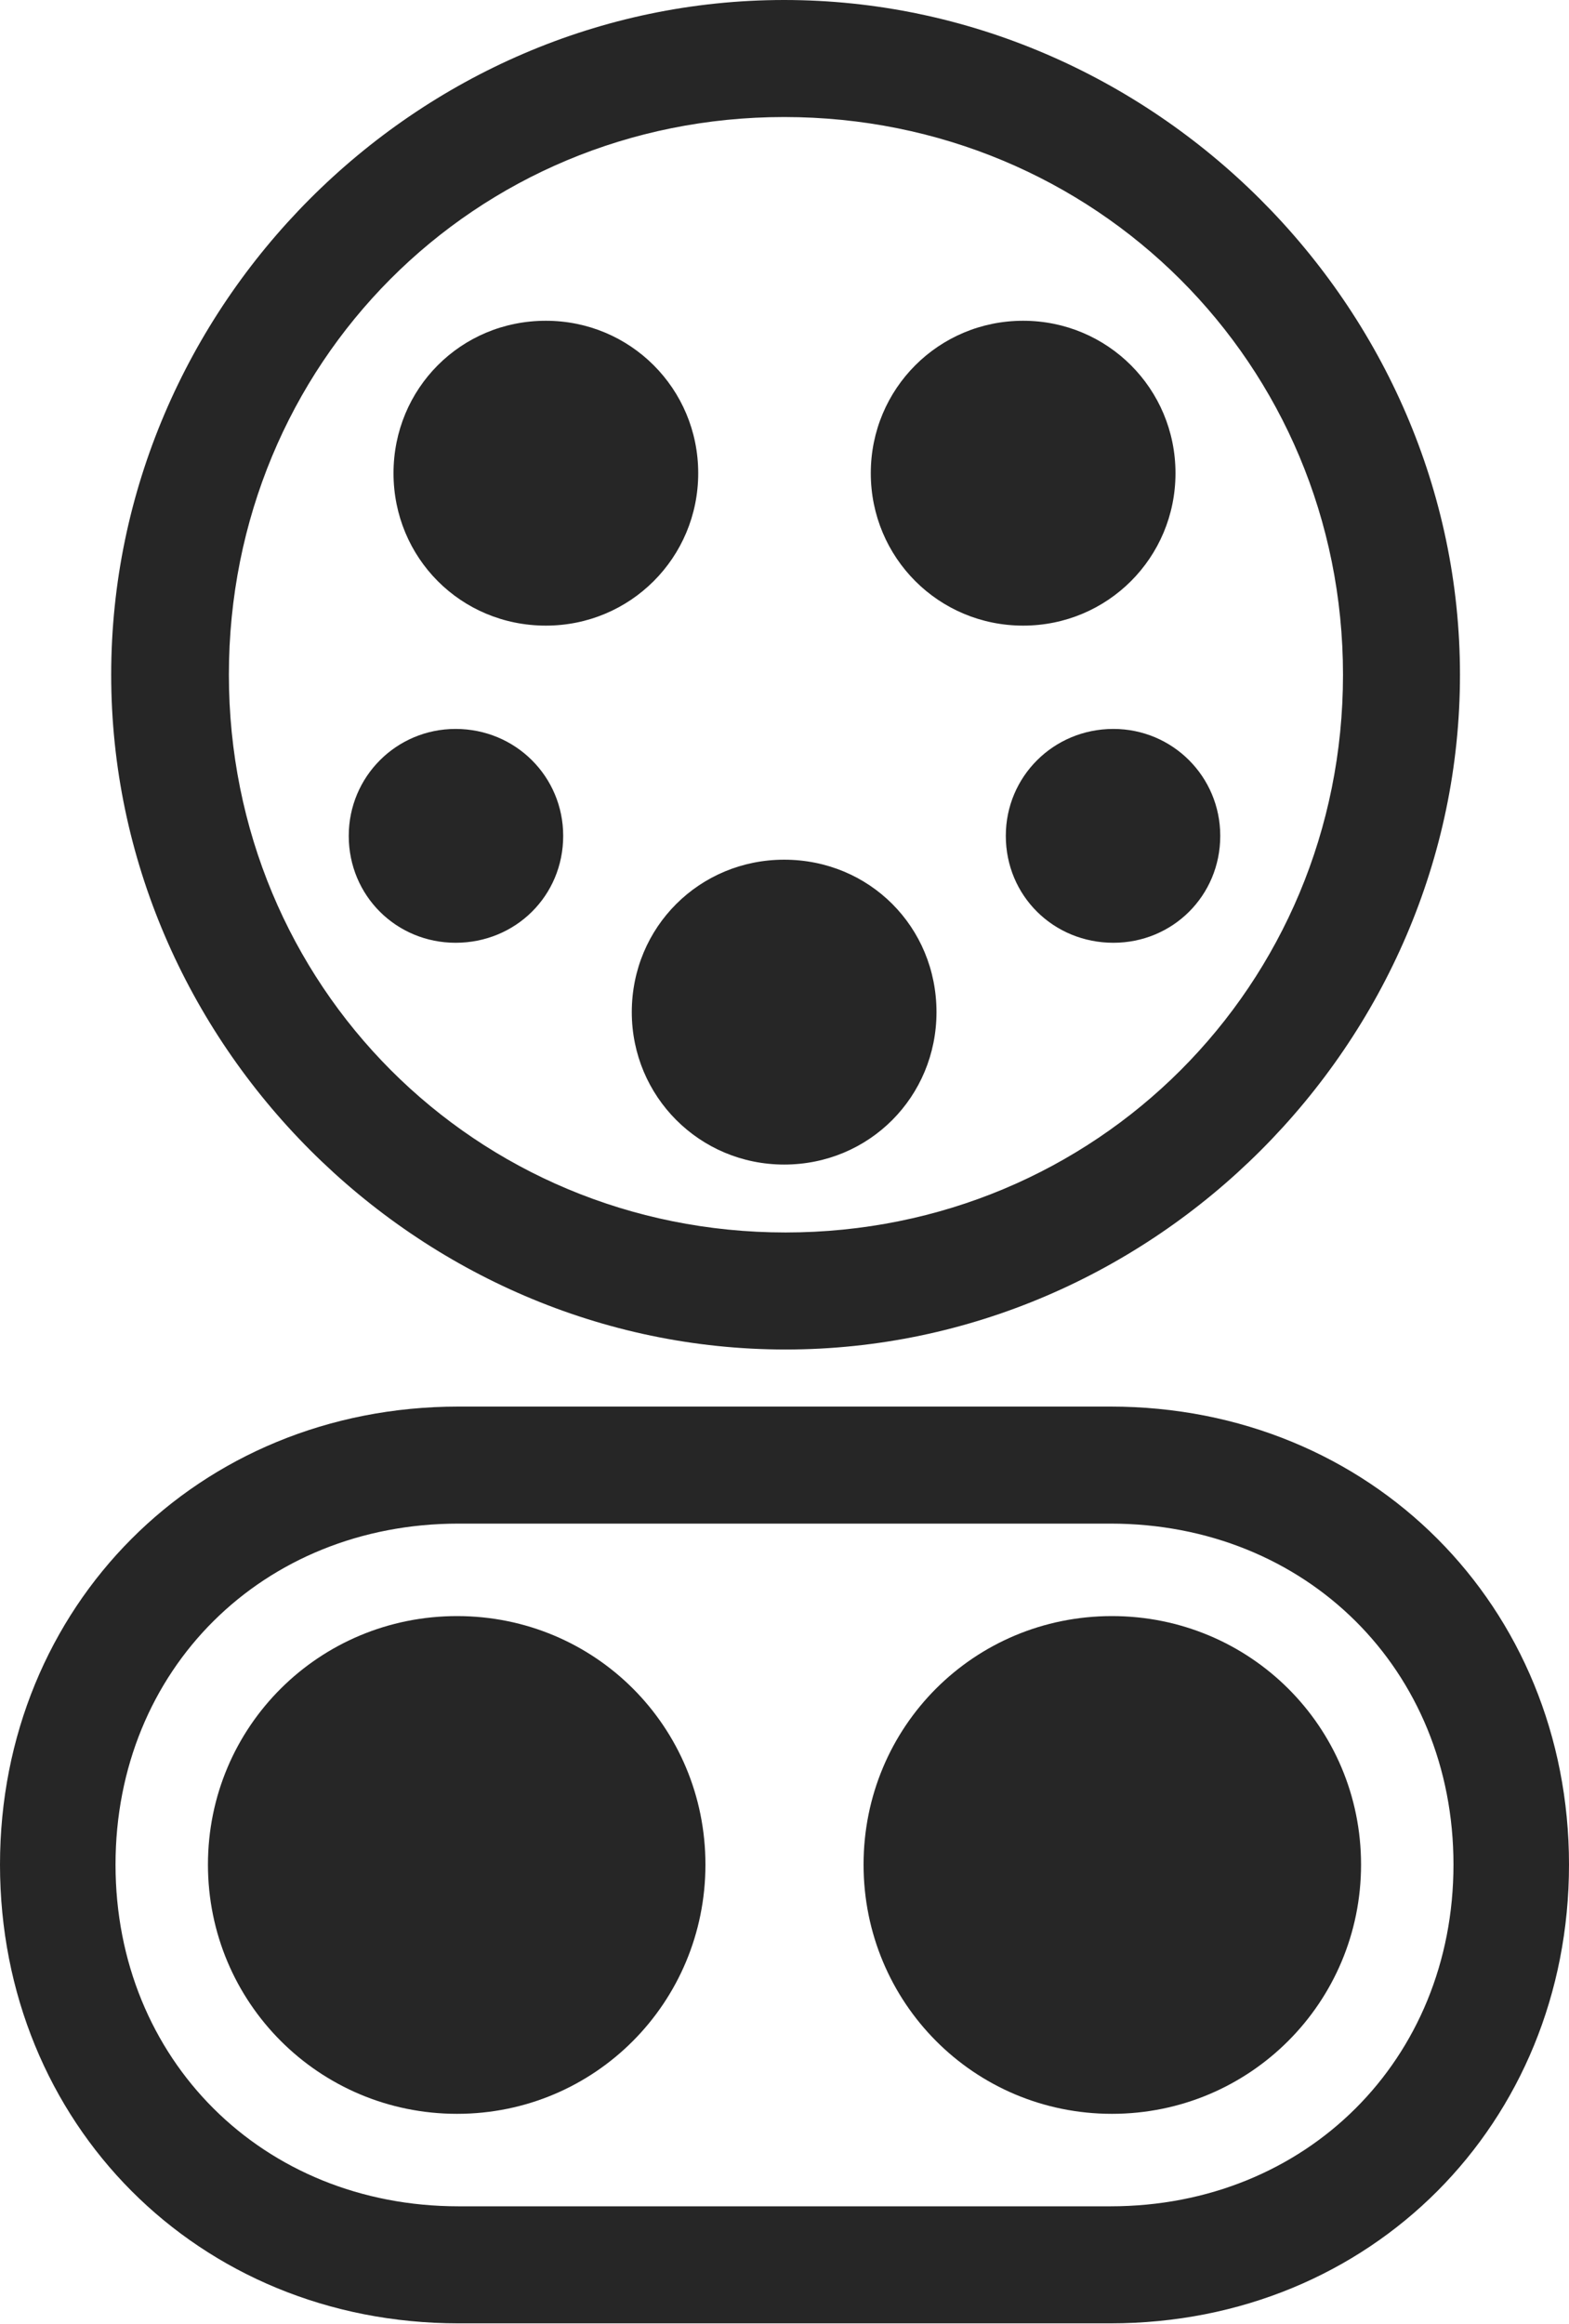 <?xml version="1.0" encoding="UTF-8"?>
<!--Generator: Apple Native CoreSVG 326-->
<!DOCTYPE svg
PUBLIC "-//W3C//DTD SVG 1.1//EN"
       "http://www.w3.org/Graphics/SVG/1.1/DTD/svg11.dtd">
<svg version="1.1" xmlns="http://www.w3.org/2000/svg" xmlns:xlink="http://www.w3.org/1999/xlink" viewBox="0 0 543.25 804.25">
 <g>
  <rect height="804.25" opacity="0" width="543.25" x="0" y="0"/>
  <path d="M272 467C399.5 467 505.5 361 505.5 233.5C505.5 106 399 0 271.5 0C144 0 38.5 106 38.5 233.5C38.5 361 144.5 467 272 467ZM272 426.5C164.5 426.5 79.25 341 79.25 233.5C79.25 125.75 164.25 40.5 271.5 40.5C379.25 40.5 465 126 465 233.5C465 341 379.5 426.5 272 426.5ZM158.75 804L384.5 804C474.75 804 543.25 734.75 543.25 645.25C543.25 556 474.75 486.75 384.5 486.75L158.75 486.75C68.5 486.75 0 556 0 645.25C0 734.75 68.5 804 158.75 804ZM158.75 763.5C91 763.5 40 712.75 40 645.25C40 577.75 91 527.25 158.75 527.25L384.5 527.25C452.25 527.25 503.25 577.75 503.25 645.25C503.25 712.75 452.25 763.5 384.5 763.5Z" fill="black" fill-opacity="0.85"/>
  <path d="M189 216.5C218.25 216.5 241.75 193 241.75 163.75C241.75 134.5 218.25 111 189 111C159.5 111 136.25 134.5 136.25 163.75C136.25 193 159.5 216.5 189 216.5ZM354.25 216.5C383.5 216.5 407 193 407 163.75C407 134.5 383.5 111 354.25 111C325 111 301.5 134.5 301.5 163.75C301.5 193 325 216.5 354.25 216.5ZM157.75 326.25C178.5 326.25 195 310 195 289.25C195 268.75 178.5 252.25 157.75 252.25C137.25 252.25 120.75 268.75 120.75 289.25C120.75 310 137.25 326.25 157.75 326.25ZM385.5 326.25C406 326.25 422.5 310 422.5 289.25C422.5 268.75 406 252.25 385.5 252.25C364.75 252.25 348.25 268.75 348.25 289.25C348.25 310 364.75 326.25 385.5 326.25ZM271.5 403C301 403 324.25 379.5 324.25 350.25C324.25 320.75 301 297.5 271.5 297.5C242.25 297.5 218.75 320.75 218.75 350.25C218.75 379.5 242.25 403 271.5 403ZM158.25 731.5C206 731.5 244.25 693 244.25 645.25C244.25 597.5 206 559.25 158.25 559.25C110.5 559.25 72 597.5 72 645.25C72 693 110.5 731.5 158.25 731.5ZM385 731.5C432.75 731.5 471.25 693 471.25 645.25C471.25 597.5 432.75 559.25 385 559.25C337.25 559.25 299 597.5 299 645.25C299 693 337.25 731.5 385 731.5Z" fill="black" fill-opacity="0.85"/>
 </g>
</svg>
